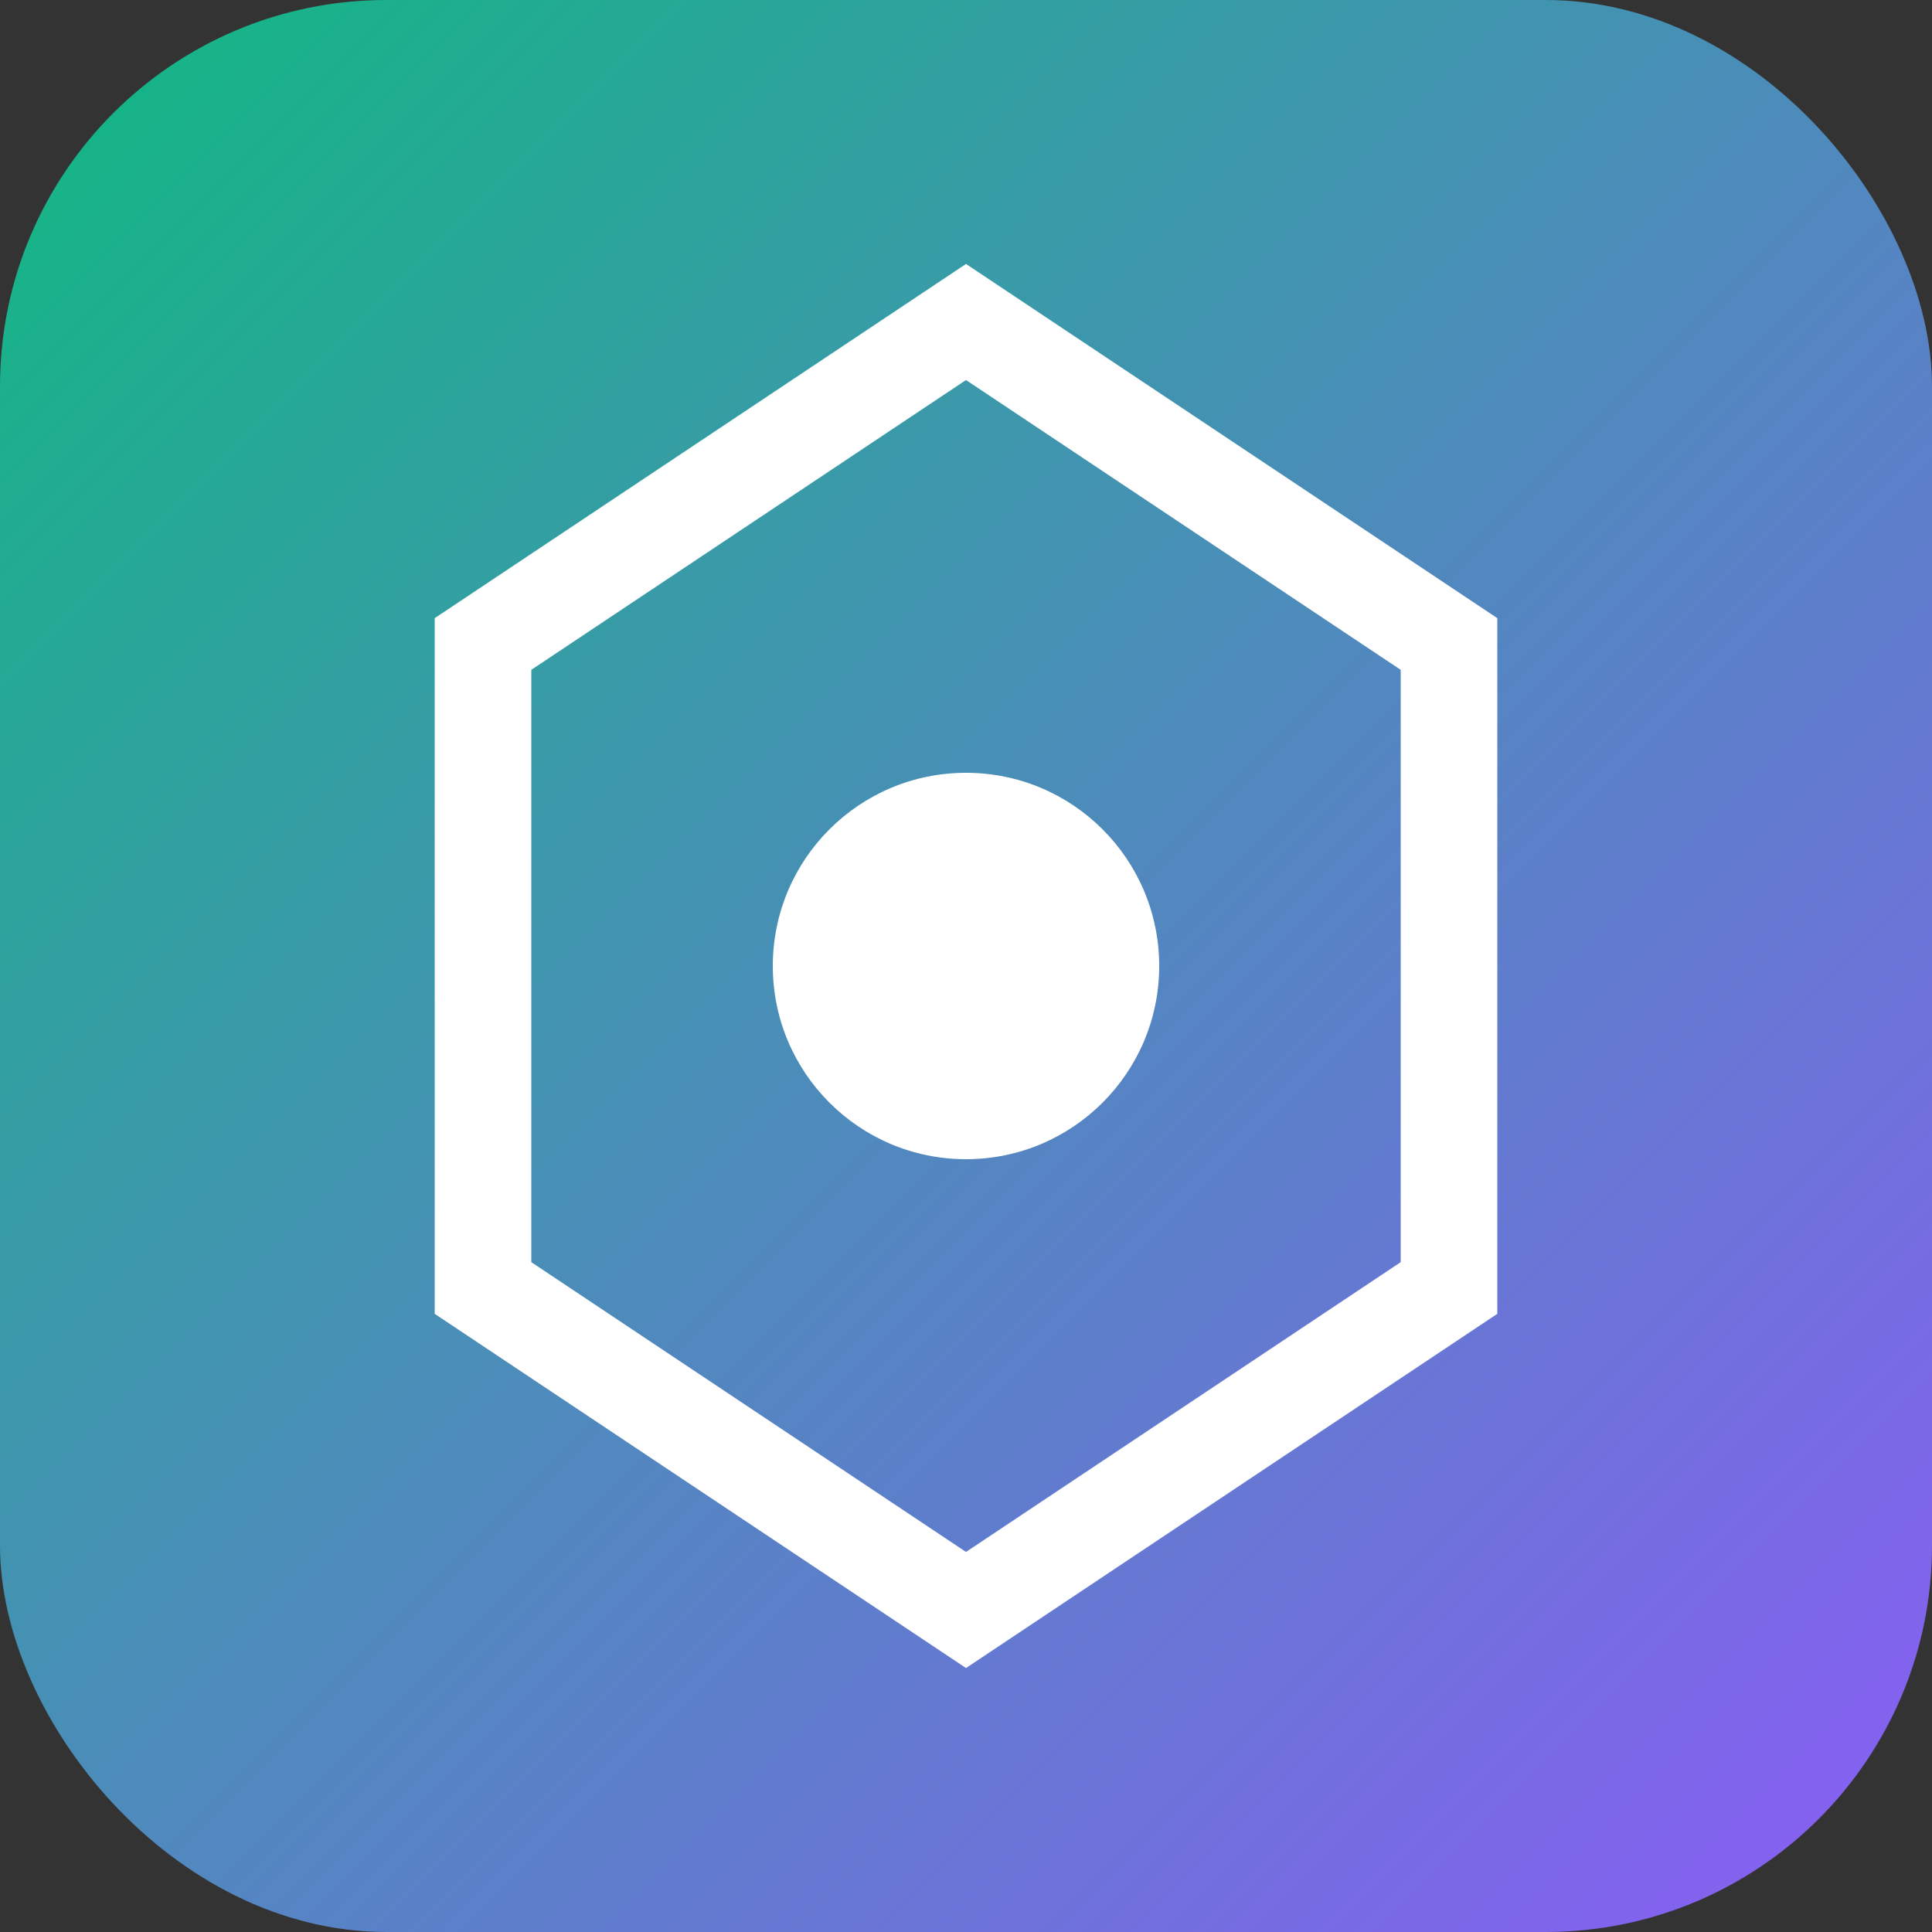 <svg width="120" height="120" viewBox="0 0 120 120" fill="none" xmlns="http://www.w3.org/2000/svg">
  <rect x="0" y="0" width="120" height="120" fill="#333333" stroke="none"/>
  <rect width="120" height="120" rx="24" fill="url(#grad)" />
  <path d="M30 40 L60 20 L90 40 L90 80 L60 100 L30 80 Z" stroke="white" stroke-width="6" fill="none" />
  <circle cx="60" cy="60" r="12" fill="white" />
  <defs>
    <linearGradient id="grad" x1="0" y1="0" x2="120" y2="120" gradientUnits="userSpaceOnUse">
      <stop stop-color="#10B981" /> <!-- vert émeraude -->
      <stop offset="1" stop-color="#8B5CF6" /> <!-- violet -->
    </linearGradient>
  </defs>
</svg>

